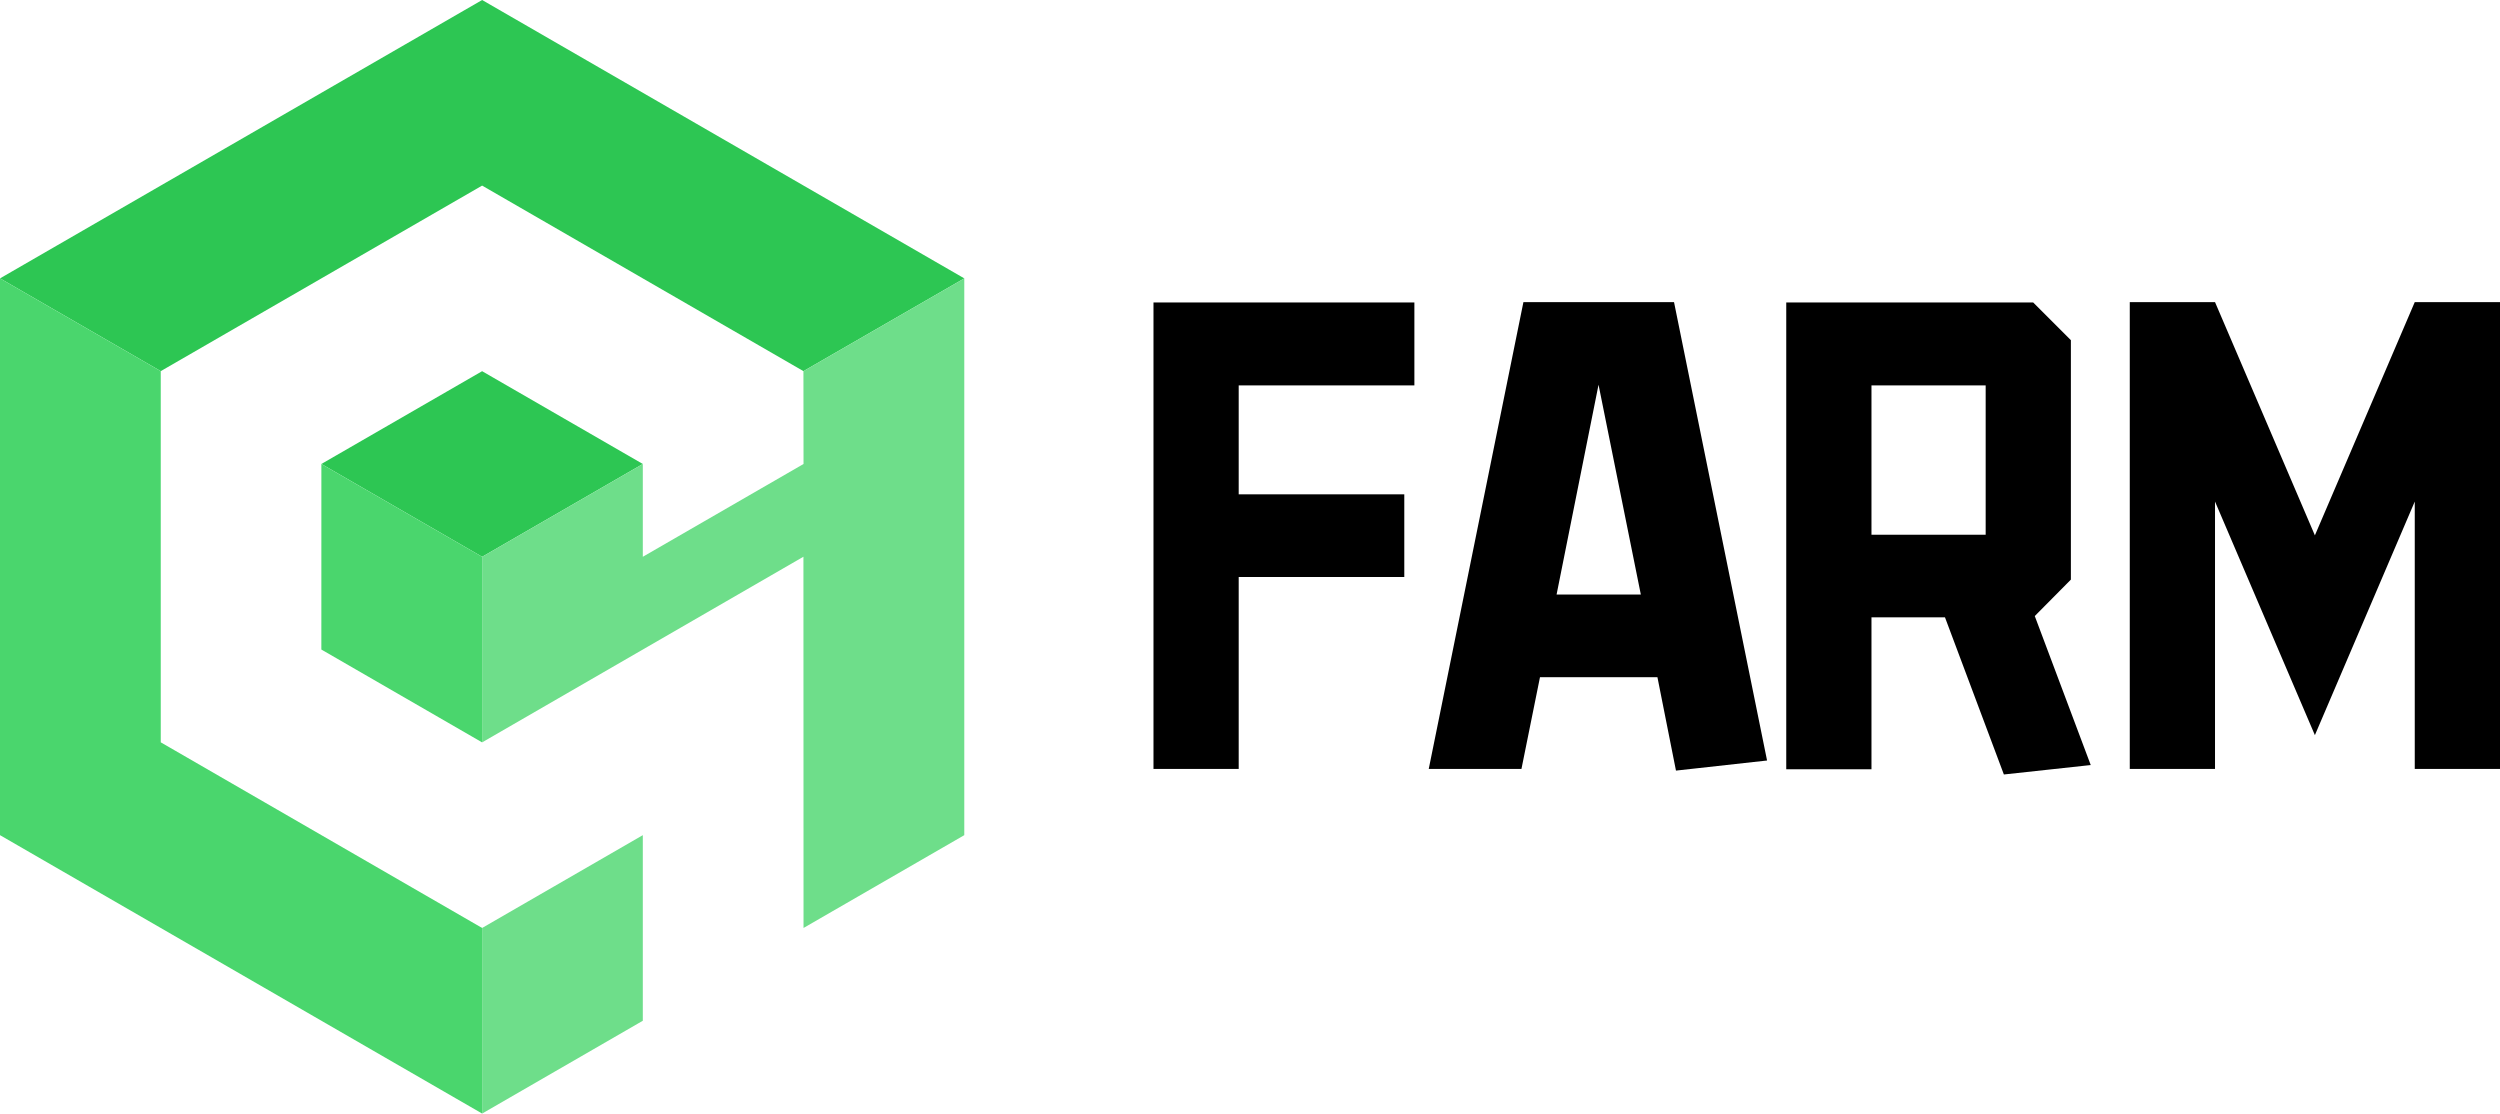 <?xml version="1.0" encoding="UTF-8"?>
<svg id="_Слой_2" data-name="Слой 2" xmlns="http://www.w3.org/2000/svg" viewBox="0 0 991.28 441.54">
  <defs>
    <style>
      .cls-1 {
        fill: #2dc653;
      }

      .cls-2 {
        fill: #6ede8a;
      }

      .cls-3 {
        fill: #4ad66d;
      }
    </style>
  </defs>
  <g id="_Слой_1-2" data-name="Слой 1">
    <g>
      <path d="M491.17,304.9h-33.8V119.92h103.45v32.89h-69.66v43.21h65.66v32.76h-65.66v76.11Z"/>
      <path d="M664.54,305.54l-7.35-37.02h-46.57l-7.35,36.38h-36.76l37.54-185.1h59.72l36.89,181.75-36.12,4Zm-13.93-69.79l-16.77-83.2-16.64,83.2h33.41Z"/>
      <path d="M794.56,307.09l-23.35-62.3h-29.15v60.24h-33.79V119.92h97.9l14.96,14.96v94.94l-14.32,14.45,22.19,59.08-34.44,3.74Zm-7.22-95.07v-59.21h-45.28v59.21h45.28Z"/>
      <path d="M991.28,304.9h-33.8v-106.03l-39.6,92.62-39.6-92.62v106.03h-33.8V119.79h33.8l39.6,92.49,39.6-92.49h33.8v185.1Z"/>
    </g>
    <g>
      <polygon class="cls-1" points="0 110.38 191.17 0 382.35 110.38 318.57 147.16 191.16 73.59 63.74 147.16 0 110.38"/>
      <polygon class="cls-1" points="191.16 147.18 254.88 183.97 191.17 220.77 127.43 183.97 191.16 147.18"/>
      <polygon class="cls-3" points="0 110.38 0 331.15 191.17 441.54 191.16 367.95 63.74 294.34 63.74 147.16 0 110.38"/>
      <polygon class="cls-3" points="127.43 183.97 127.42 257.55 191.16 294.36 191.17 220.77 127.43 183.97"/>
      <polygon class="cls-2" points="191.16 367.95 254.88 331.15 254.88 404.74 191.17 441.54 191.16 367.95"/>
      <polygon class="cls-2" points="191.16 294.36 191.17 220.77 254.88 183.97 254.88 220.77 318.61 183.97 318.57 147.16 382.35 110.38 382.35 331.15 318.61 367.95 318.57 220.75 191.16 294.36"/>
    </g>
  </g>
</svg>
